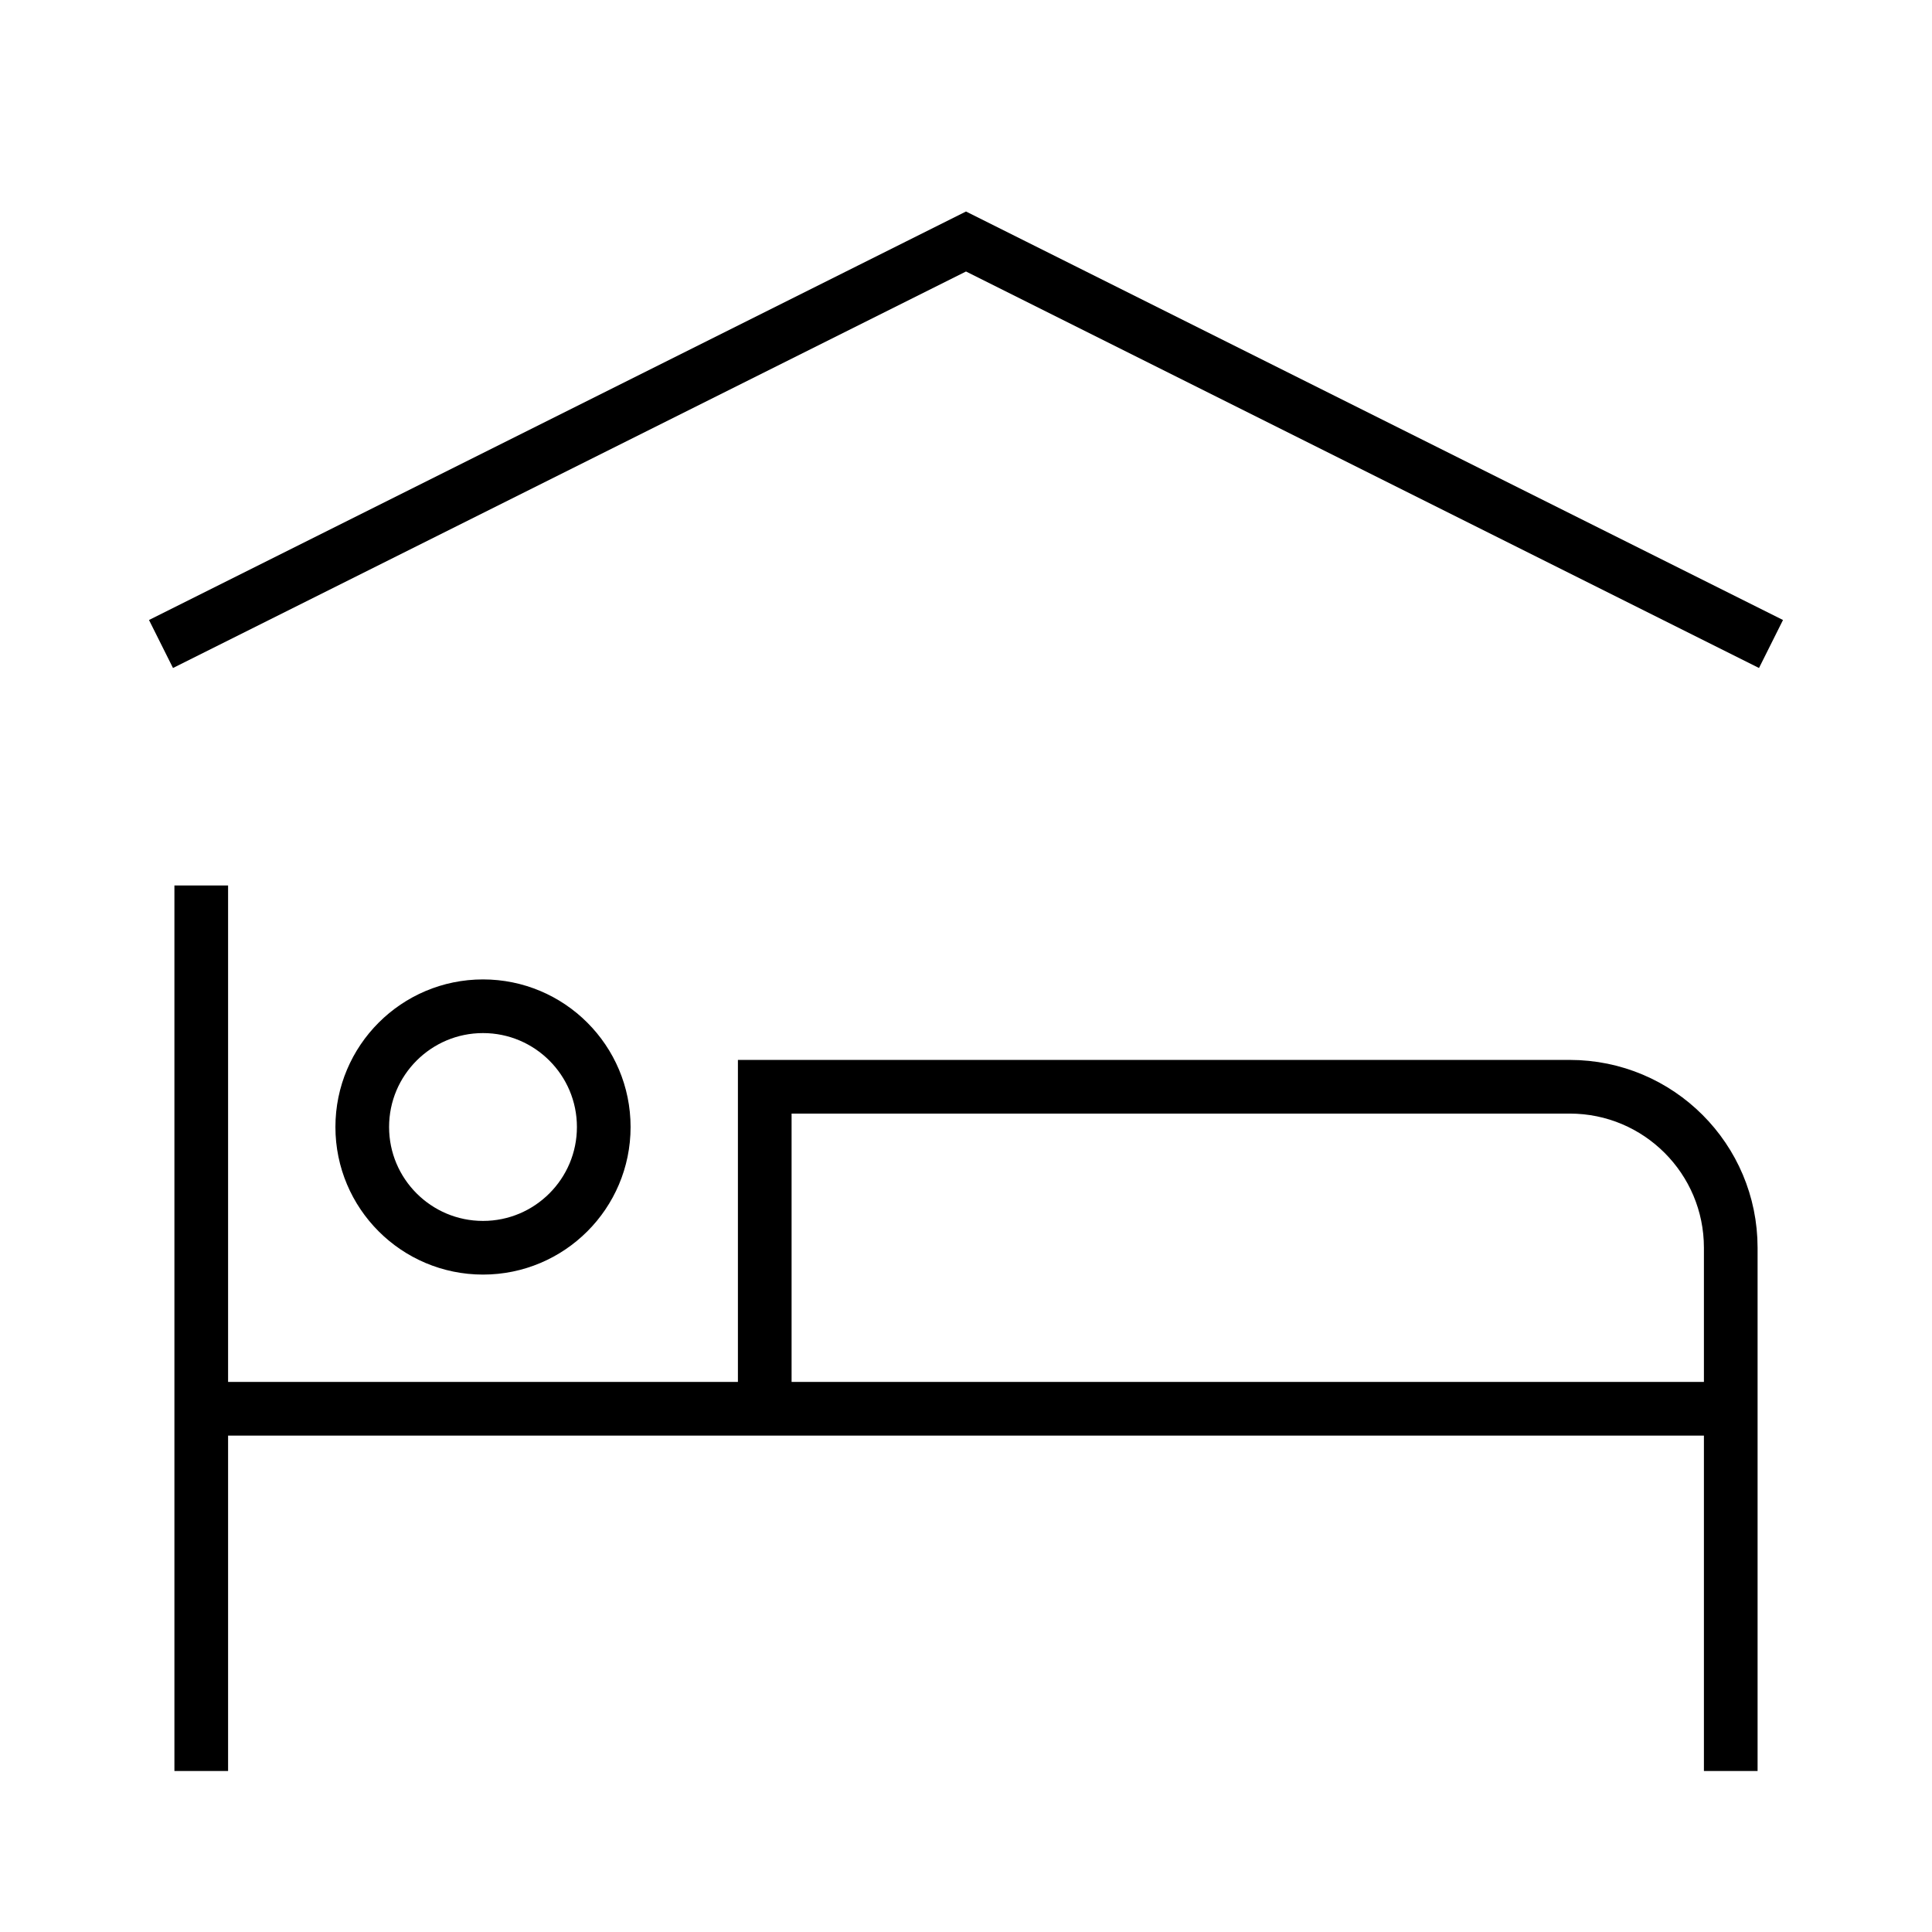 <?xml version="1.0" encoding="UTF-8"?>
<svg width="36px" height="36px" viewBox="0 0 36 36" version="1.1" xmlns="http://www.w3.org/2000/svg" xmlns:xlink="http://www.w3.org/1999/xlink">
    <title>KOM/responsive/medium/180-Leisure/roof-bed-medium</title>
    <g id="KOM/responsive/medium/180-Leisure/roof-bed-medium" stroke="none" stroke-width="1" fill="none" fill-rule="evenodd">
        <g id="KOM/responsive/small/180-Leisure/roof-bed-small" stroke="#000000">
            <path d="M3.75,33 L3.75,16.5 L3.75,33 Z M3.75,16.5 L3.75,33 M3.75,26.25 L32.25,26.25 L3.75,26.25 Z M3.75,26.25 L32.25,26.25 M11.25,21 C11.25,22.242 10.242,23.25 9,23.25 C7.758,23.25 6.75,22.242 6.75,21 C6.75,19.758 7.758,18.75 9,18.75 C10.242,18.75 11.25,19.758 11.25,21 Z M14.25,26.25 L14.25,20.25 L29.25,20.25 C30.907,20.25 32.25,21.593 32.25,23.25 L32.25,33 M3,12 L18,4.5 L33,12" id="Combined-Shape"></path>
        </g>
    </g>
</svg>